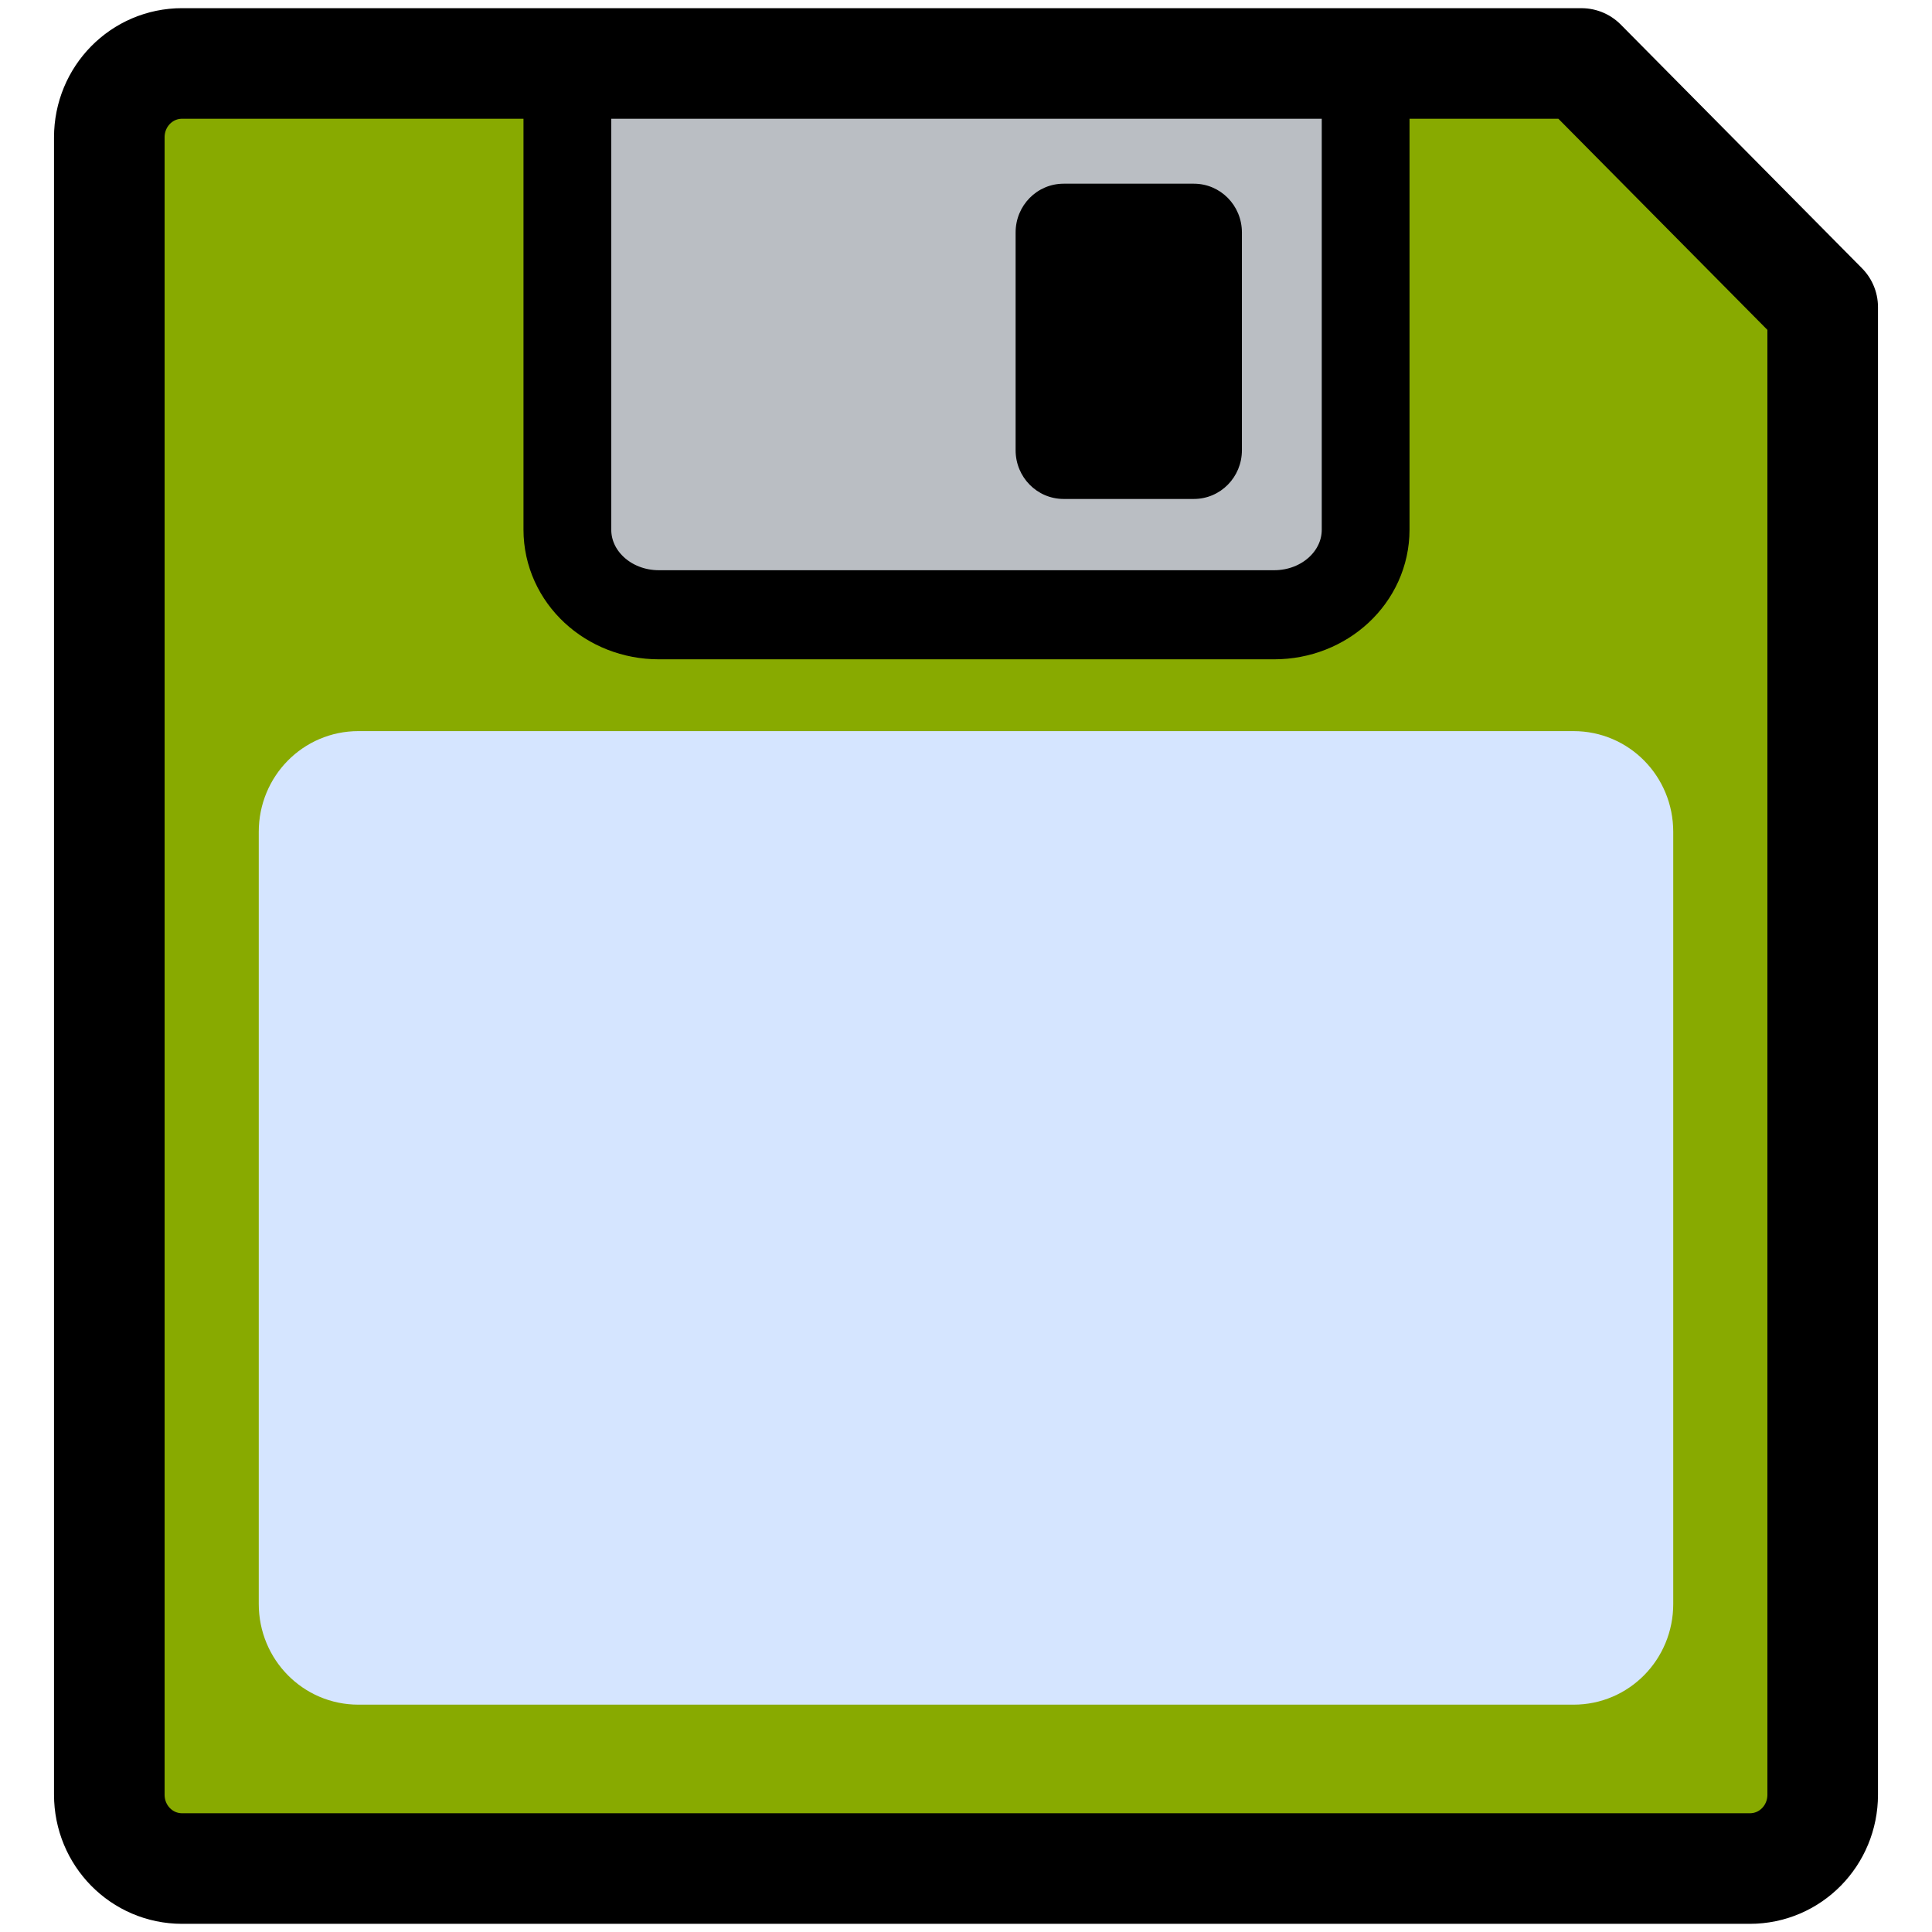 <?xml version="1.0" encoding="UTF-8" standalone="no"?>
<svg
   xmlns:dc="http://purl.org/dc/elements/1.1/"
   xmlns:cc="http://creativecommons.org/ns#"
   xmlns:rdf="http://www.w3.org/1999/02/22-rdf-syntax-ns#"
   xmlns:svg="http://www.w3.org/2000/svg"
   xmlns="http://www.w3.org/2000/svg"
   xmlns:sodipodi="http://sodipodi.sourceforge.net/DTD/sodipodi-0.dtd"
   xmlns:inkscape="http://www.inkscape.org/namespaces/inkscape"
   id="svg1"
   sodipodi:docname="save.svg"
   viewBox="0 0 512 512"
   sodipodi:version="0.32"
   _SVGFile__filename="oldscale/devices/3floppy_mount.svg"
   version="1.0"
   y="0"
   x="0"
   inkscape:version="0.92.2 2405546, 2018-03-11"
   width="512"
   height="512">
  <defs
     id="defs13" />
  <sodipodi:namedview
     id="base"
     bordercolor="#666666"
     inkscape:pageshadow="2"
     inkscape:window-y="24"
     pagecolor="#ffffff"
     inkscape:window-height="1032"
     inkscape:zoom="1"
     inkscape:window-x="0"
     borderopacity="1.0"
     inkscape:current-layer="svg1"
     inkscape:cx="-64.53458"
     inkscape:cy="237.60247"
     inkscape:window-width="1920"
     inkscape:pageopacity="0.0000000"
     showgrid="false"
     inkscape:window-maximized="1" />
  <path
     id="path646"
     style="fill:#88aa00;fill-rule:evenodd;stroke-width:9.721;stroke-linecap:round;stroke-linejoin:round"
     d="m 48.262,16.817 c -10.69,0 -19.296,8.736 -19.296,19.587 V 475.595 c 0,10.851 8.606,19.587 19.296,19.587 H 463.738 c 10.69,0 19.296,-8.736 19.296,-19.587 V 81.397 L 419.106,16.822 H 48.262 Z"
     inkscape:connector-curvature="0" />
  <g
     id="g1077"
     transform="matrix(-9.308,0,0,9.449,510.789,-27.454)">
    <path
       id="path655"
       style="fill:#babec3;fill-rule:evenodd;stroke:#000000;stroke-width:2.555;stroke-linecap:round;stroke-linejoin:round"
       transform="matrix(0.978,0,0,0.978,0.431,0.252)"
       d="m 15.914,4.659 v 13.242 c 0,1.353 1.188,2.442 2.665,2.442 h 17.908 c 1.477,0 2.666,-1.089 2.666,-2.442 V 4.659"
       inkscape:connector-curvature="0" />
    <path
       id="rect656"
       style="fill:#000000;fill-rule:evenodd;stroke-width:1.25;stroke-linecap:round;stroke-linejoin:round"
       transform="matrix(0.978,0,0,0.978,0.431,0.252)"
       d="m 20.916,7.981 c -0.775,0 -1.4,0.624 -1.4,1.399 v 6.243 c 0,0.775 0.625,1.399 1.4,1.399 h 3.788 c 0.776,0 1.4,-0.624 1.4,-1.399 V 9.38 c 0,-0.775 -0.624,-1.399 -1.4,-1.399 z"
       inkscape:connector-curvature="0" />
  </g>
  <path
     id="path659"
     style="fill:none;stroke:#000000;stroke-width:29.306;stroke-linecap:round;stroke-linejoin:round"
     d="m 48.262,16.817 c -10.69,0 -19.296,8.736 -19.296,19.587 V 475.595 c 0,10.851 8.606,19.587 19.296,19.587 H 463.738 c 10.69,0 19.296,-8.736 19.296,-19.587 V 81.397 L 419.106,16.822 H 48.262 Z"
     inkscape:connector-curvature="0" />
  <path
     id="rect731"
     sodipodi:nodetypes="ccccccccc"
     style="fill:#d5e5ff;fill-rule:evenodd;stroke:#d5e5ff;stroke-width:15.464;stroke-linecap:round;stroke-linejoin:round;stroke-miterlimit:4;stroke-dasharray:none"
     d="m 94.97,201.485 c -10.342,0 -18.662,8.446 -18.662,18.944 v 204.648 c 0,10.498 8.32,18.944 18.662,18.944 H 417.03 c 10.342,0 18.662,-8.446 18.662,-18.944 V 220.43 c 0,-10.498 -8.32,-18.944 -18.662,-18.944 z"
     inkscape:connector-curvature="0" />
</svg>
